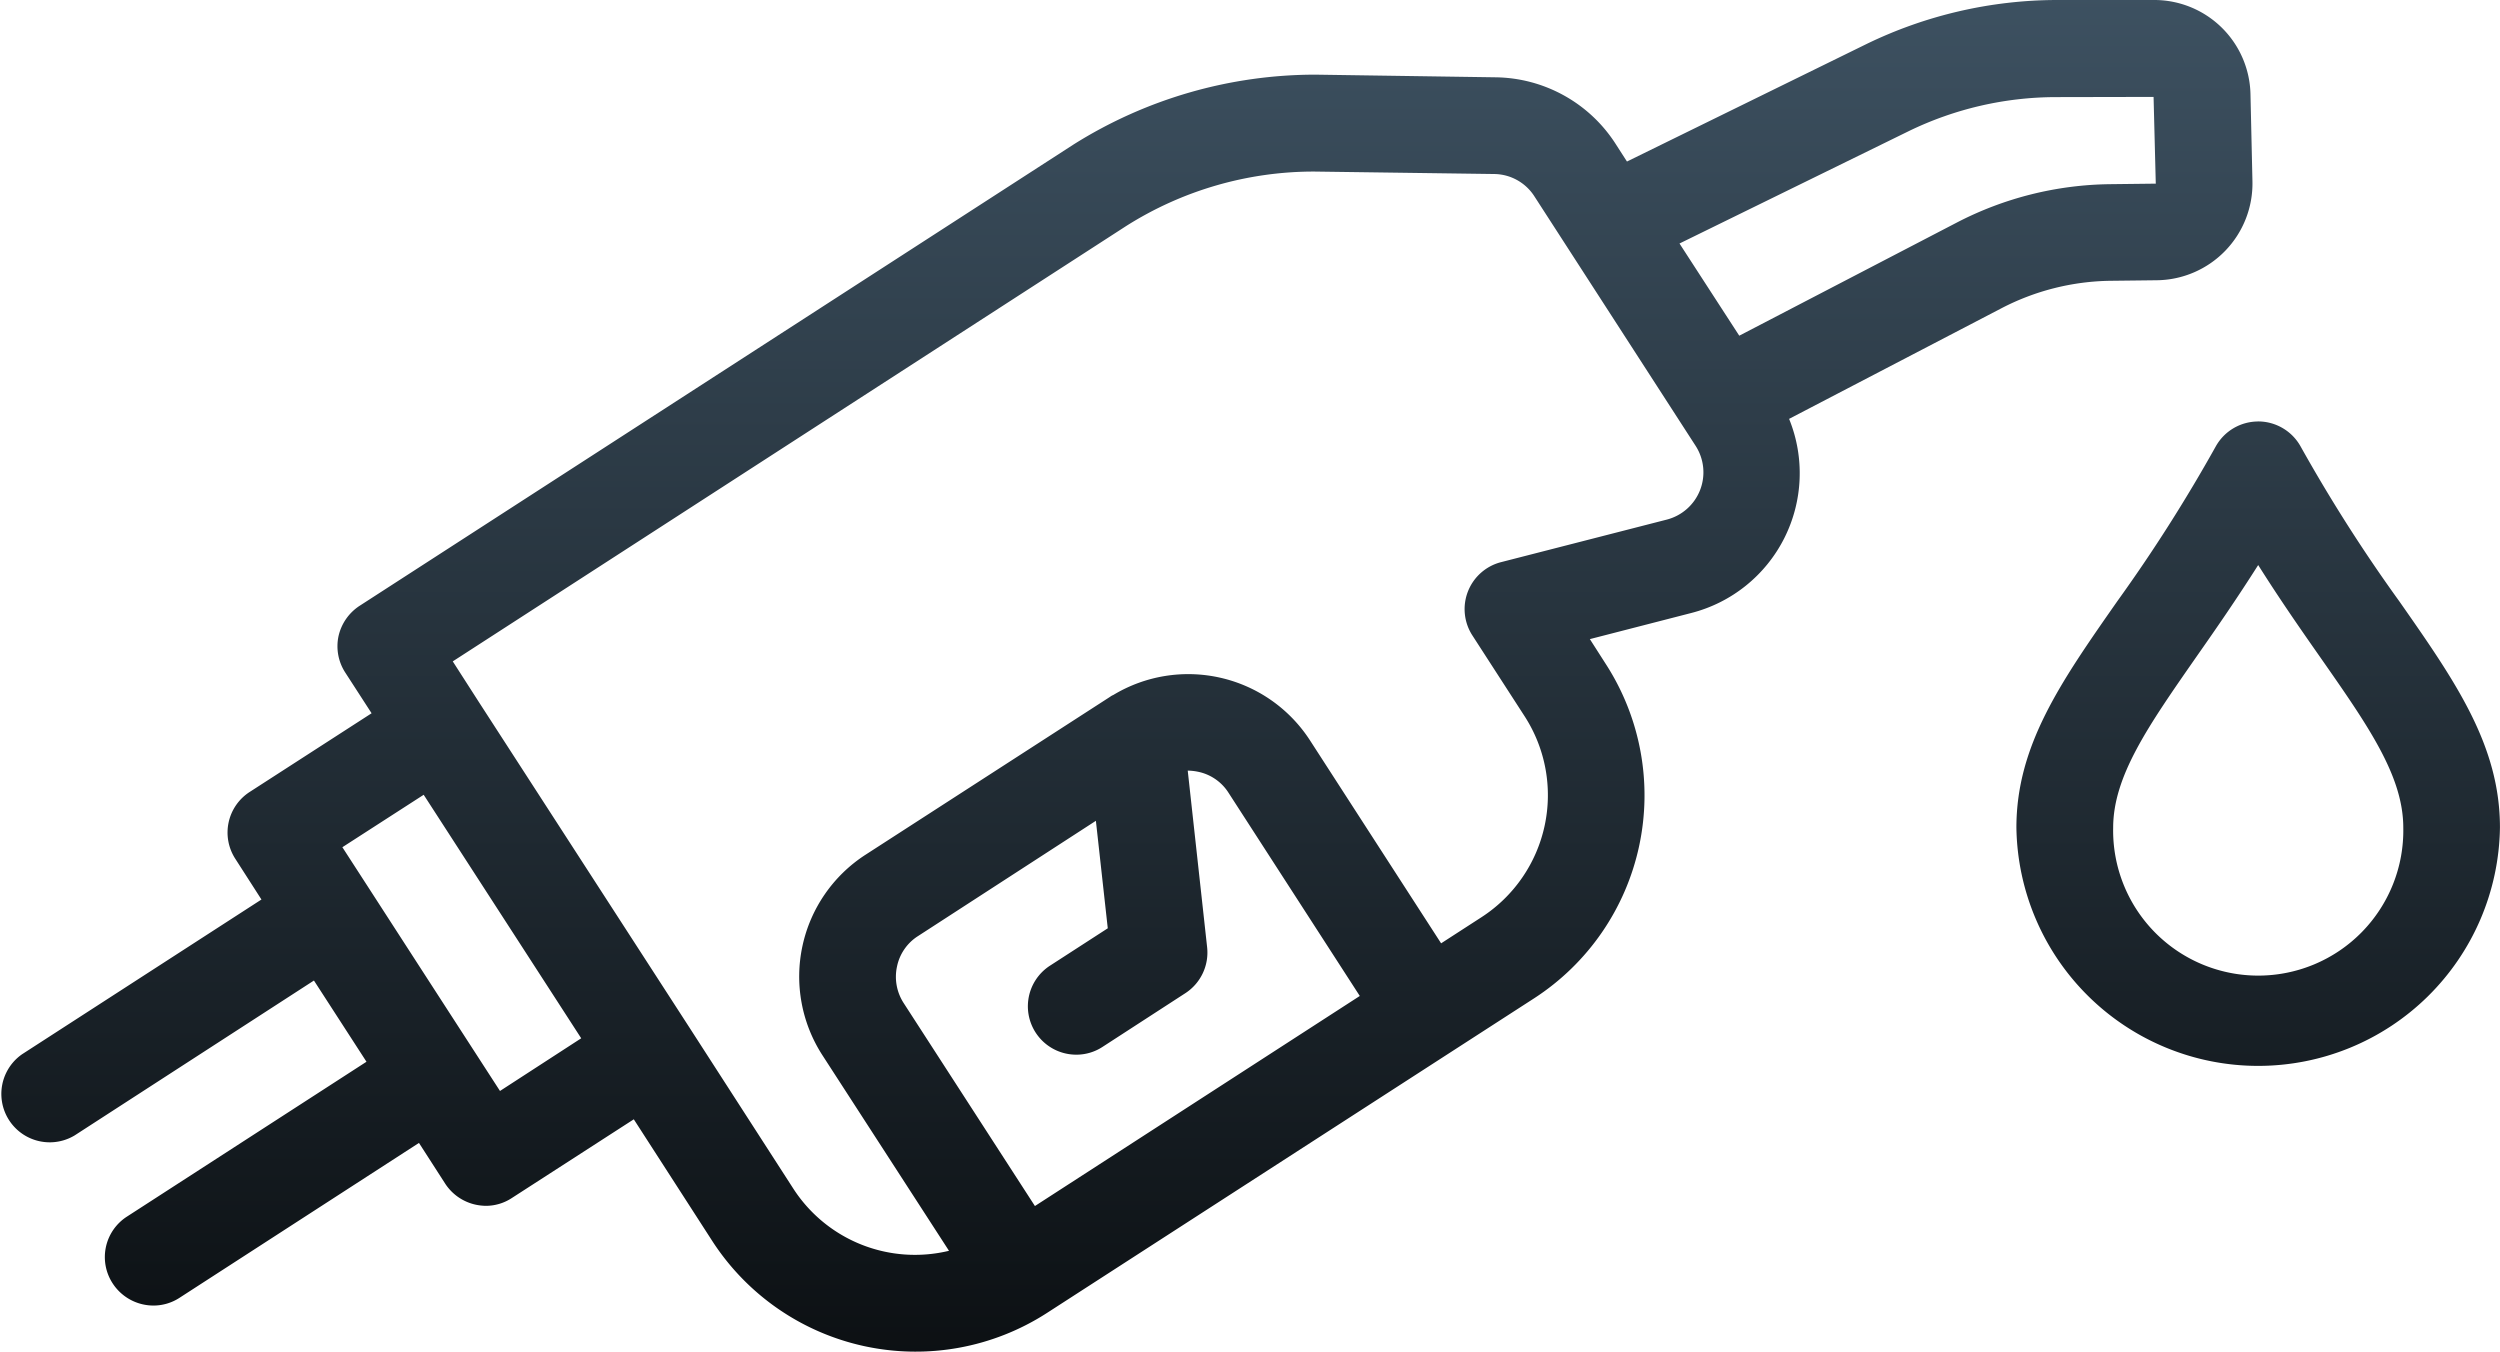 <svg xmlns="http://www.w3.org/2000/svg" xmlns:xlink="http://www.w3.org/1999/xlink" width="49.866" height="26.965" viewBox="0 0 49.866 26.965"><defs><style>.a{fill:url(#a);}</style><linearGradient id="a" x1="0.5" x2="0.5" y2="1" gradientUnits="objectBoundingBox"><stop offset="0" stop-color="#3d5161"/><stop offset="1" stop-color="#0c1013"/></linearGradient></defs><path class="a" d="M53.956,17.021l-1.944,0a8.733,8.733,0,0,0-3.79.882l-4.77,2.34-.23-.358a2.889,2.889,0,0,0-2.389-1.322l-3.587-.053a9.066,9.066,0,0,0-4.834,1.394l-14.238,9.2a.978.978,0,0,0-.422.607.965.965,0,0,0,.136.727l.524.81-2.434,1.571a.963.963,0,0,0-.283,1.334l.52.81-4.774,3.086a.965.965,0,0,0,1.047,1.62l4.774-3.09.524.81.524.81-4.778,3.089a.96.96,0,0,0-.286,1.33.971.971,0,0,0,.81.444.951.951,0,0,0,.524-.154l4.777-3.09.524.814a.971.971,0,0,0,.607.418,1.042,1.042,0,0,0,.2.023.943.943,0,0,0,.52-.155l2.434-1.571,1.567,2.43a4.831,4.831,0,0,0,6.669,1.436L41.6,36.934a4.825,4.825,0,0,0,1.432-6.665l-.32-.5,2.019-.52a2.878,2.878,0,0,0,1.955-3.873l4.239-2.208a4.845,4.845,0,0,1,2.166-.546l.931-.011a1.93,1.93,0,0,0,1.906-1.978L55.889,18.9A1.92,1.92,0,0,0,53.956,17.021Zm0,1.933L54,20.684l-.931.011a6.8,6.8,0,0,0-3.037.765l-4.34,2.257L44.5,21.878l4.566-2.238a6.738,6.738,0,0,1,2.943-.682ZM37.22,20.443l3.583.049a.965.965,0,0,1,.8.441l3.221,4.985a.974.974,0,0,1-.573,1.466l-3.315.851a.967.967,0,0,0-.569,1.458l1.047,1.62a2.9,2.9,0,0,1-.859,4l-.81.524-2.619-4.054a2.893,2.893,0,0,0-3.919-.9.309.309,0,0,0-.045.023l-.034.023L28.264,34.07a2.892,2.892,0,0,0-.859,4l2.524,3.9a2.889,2.889,0,0,1-3.1-1.232L24.741,37.5v0l-4.19-6.477-.52-.81,13.428-8.681A7,7,0,0,1,37.22,20.443Zm18.823,4.985a.969.969,0,0,0-.848.5,31.788,31.788,0,0,1-1.963,3.086c-1.123,1.607-2.012,2.874-2.012,4.514a4.823,4.823,0,0,0,9.645,0c0-1.64-.885-2.909-2.008-4.514a31.656,31.656,0,0,1-1.967-3.086A.971.971,0,0,0,56.043,25.427Zm0,2.864c.428.679.844,1.277,1.232,1.831.965,1.381,1.662,2.376,1.662,3.41a2.894,2.894,0,1,1-5.787,0c0-1.032.7-2.032,1.662-3.414C55.2,29.566,55.615,28.966,56.043,28.291Zm-21.352,4.1a1.083,1.083,0,0,1,.207.023.944.944,0,0,1,.606.418l2.619,4.054-6.48,4.19-2.619-4.05a.964.964,0,0,1-.132-.727.944.944,0,0,1,.418-.607l3.549-2.3.237,2.144-1.153.746a.965.965,0,0,0,.524,1.775.951.951,0,0,0,.524-.155l1.65-1.07a.967.967,0,0,0,.437-.916Zm-15.24.482,3.142,4.857-1.62,1.051L19.4,36.35l-1.047-1.62-.524-.81Z" transform="translate(-11 -17.021)"/></svg>